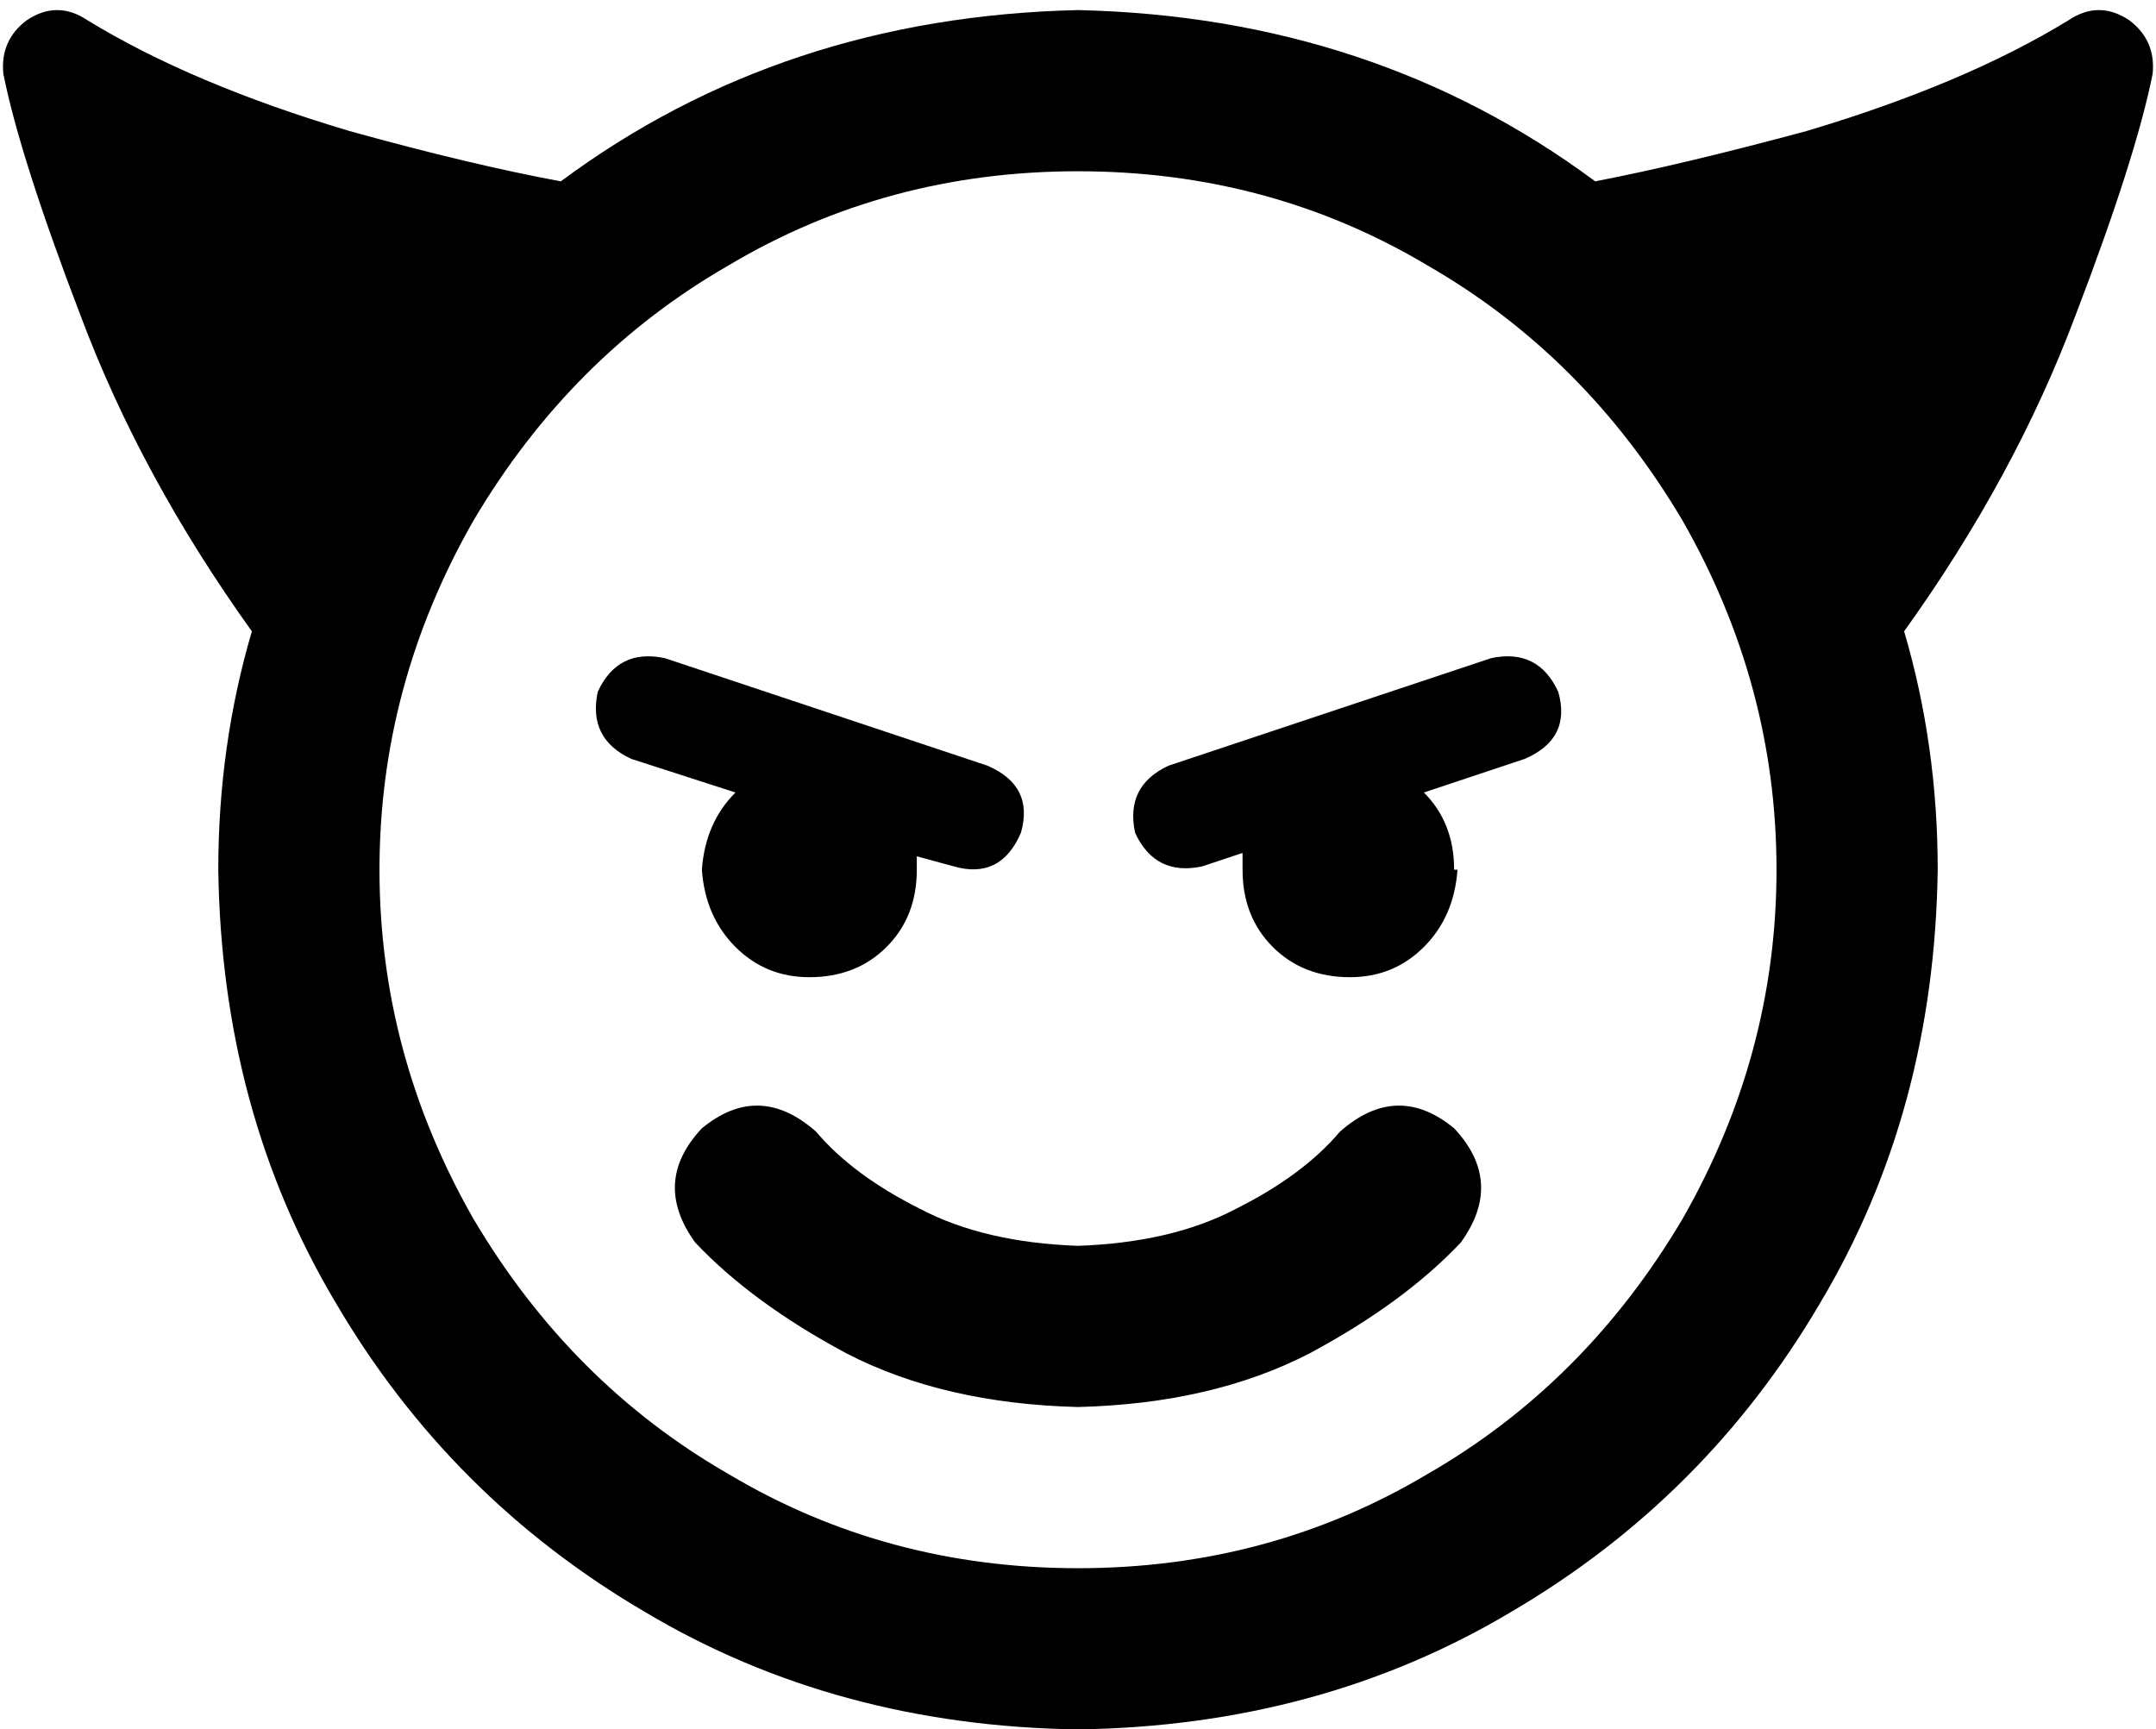 <svg xmlns="http://www.w3.org/2000/svg" viewBox="0 0 642 515">
    <path d="M 321 51 Q 378 51 425 79 L 425 79 Q 472 106 501 155 Q 529 204 529 259 Q 529 314 501 363 Q 472 412 425 439 Q 378 467 321 467 Q 264 467 217 439 Q 170 412 141 363 Q 113 314 113 259 Q 113 204 141 155 Q 170 106 217 79 Q 264 51 321 51 L 321 51 Z M 321 515 Q 393 514 450 480 L 450 480 Q 508 446 542 388 L 542 388 Q 576 331 577 259 Q 577 222 567 188 Q 600 142 618 94 Q 636 47 641 22 Q 642 12 634 6 Q 625 0 616 6 Q 585 25 538 39 Q 501 49 475 54 Q 409 5 321 3 Q 233 5 167 54 Q 140 49 104 39 Q 57 25 26 6 Q 17 0 8 6 Q 0 12 1 22 Q 6 47 24 94 Q 42 142 75 188 Q 65 222 65 259 Q 66 331 100 388 Q 134 446 192 480 Q 249 514 321 515 L 321 515 Z M 209 336 Q 194 352 207 370 Q 224 388 252 403 Q 281 418 321 419 Q 361 418 390 403 Q 418 388 435 370 Q 448 352 433 336 Q 416 322 399 337 Q 388 350 368 360 Q 349 370 321 371 Q 293 370 274 360 Q 254 350 243 337 Q 226 322 209 336 L 209 336 Z M 241 291 Q 255 291 264 282 L 264 282 Q 273 273 273 259 Q 273 257 273 255 L 284 258 Q 298 262 304 248 Q 308 234 294 228 L 198 196 Q 184 193 178 206 Q 175 220 188 226 L 219 236 Q 210 245 209 259 Q 210 273 219 282 Q 228 291 241 291 L 241 291 Z M 433 259 Q 433 245 424 236 L 454 226 Q 468 220 464 206 Q 458 193 444 196 L 348 228 Q 335 234 338 248 Q 344 261 358 258 L 370 254 Q 370 256 370 259 Q 370 273 379 282 Q 388 291 402 291 Q 415 291 424 282 Q 433 273 434 259 L 433 259 Z"/>
</svg>
